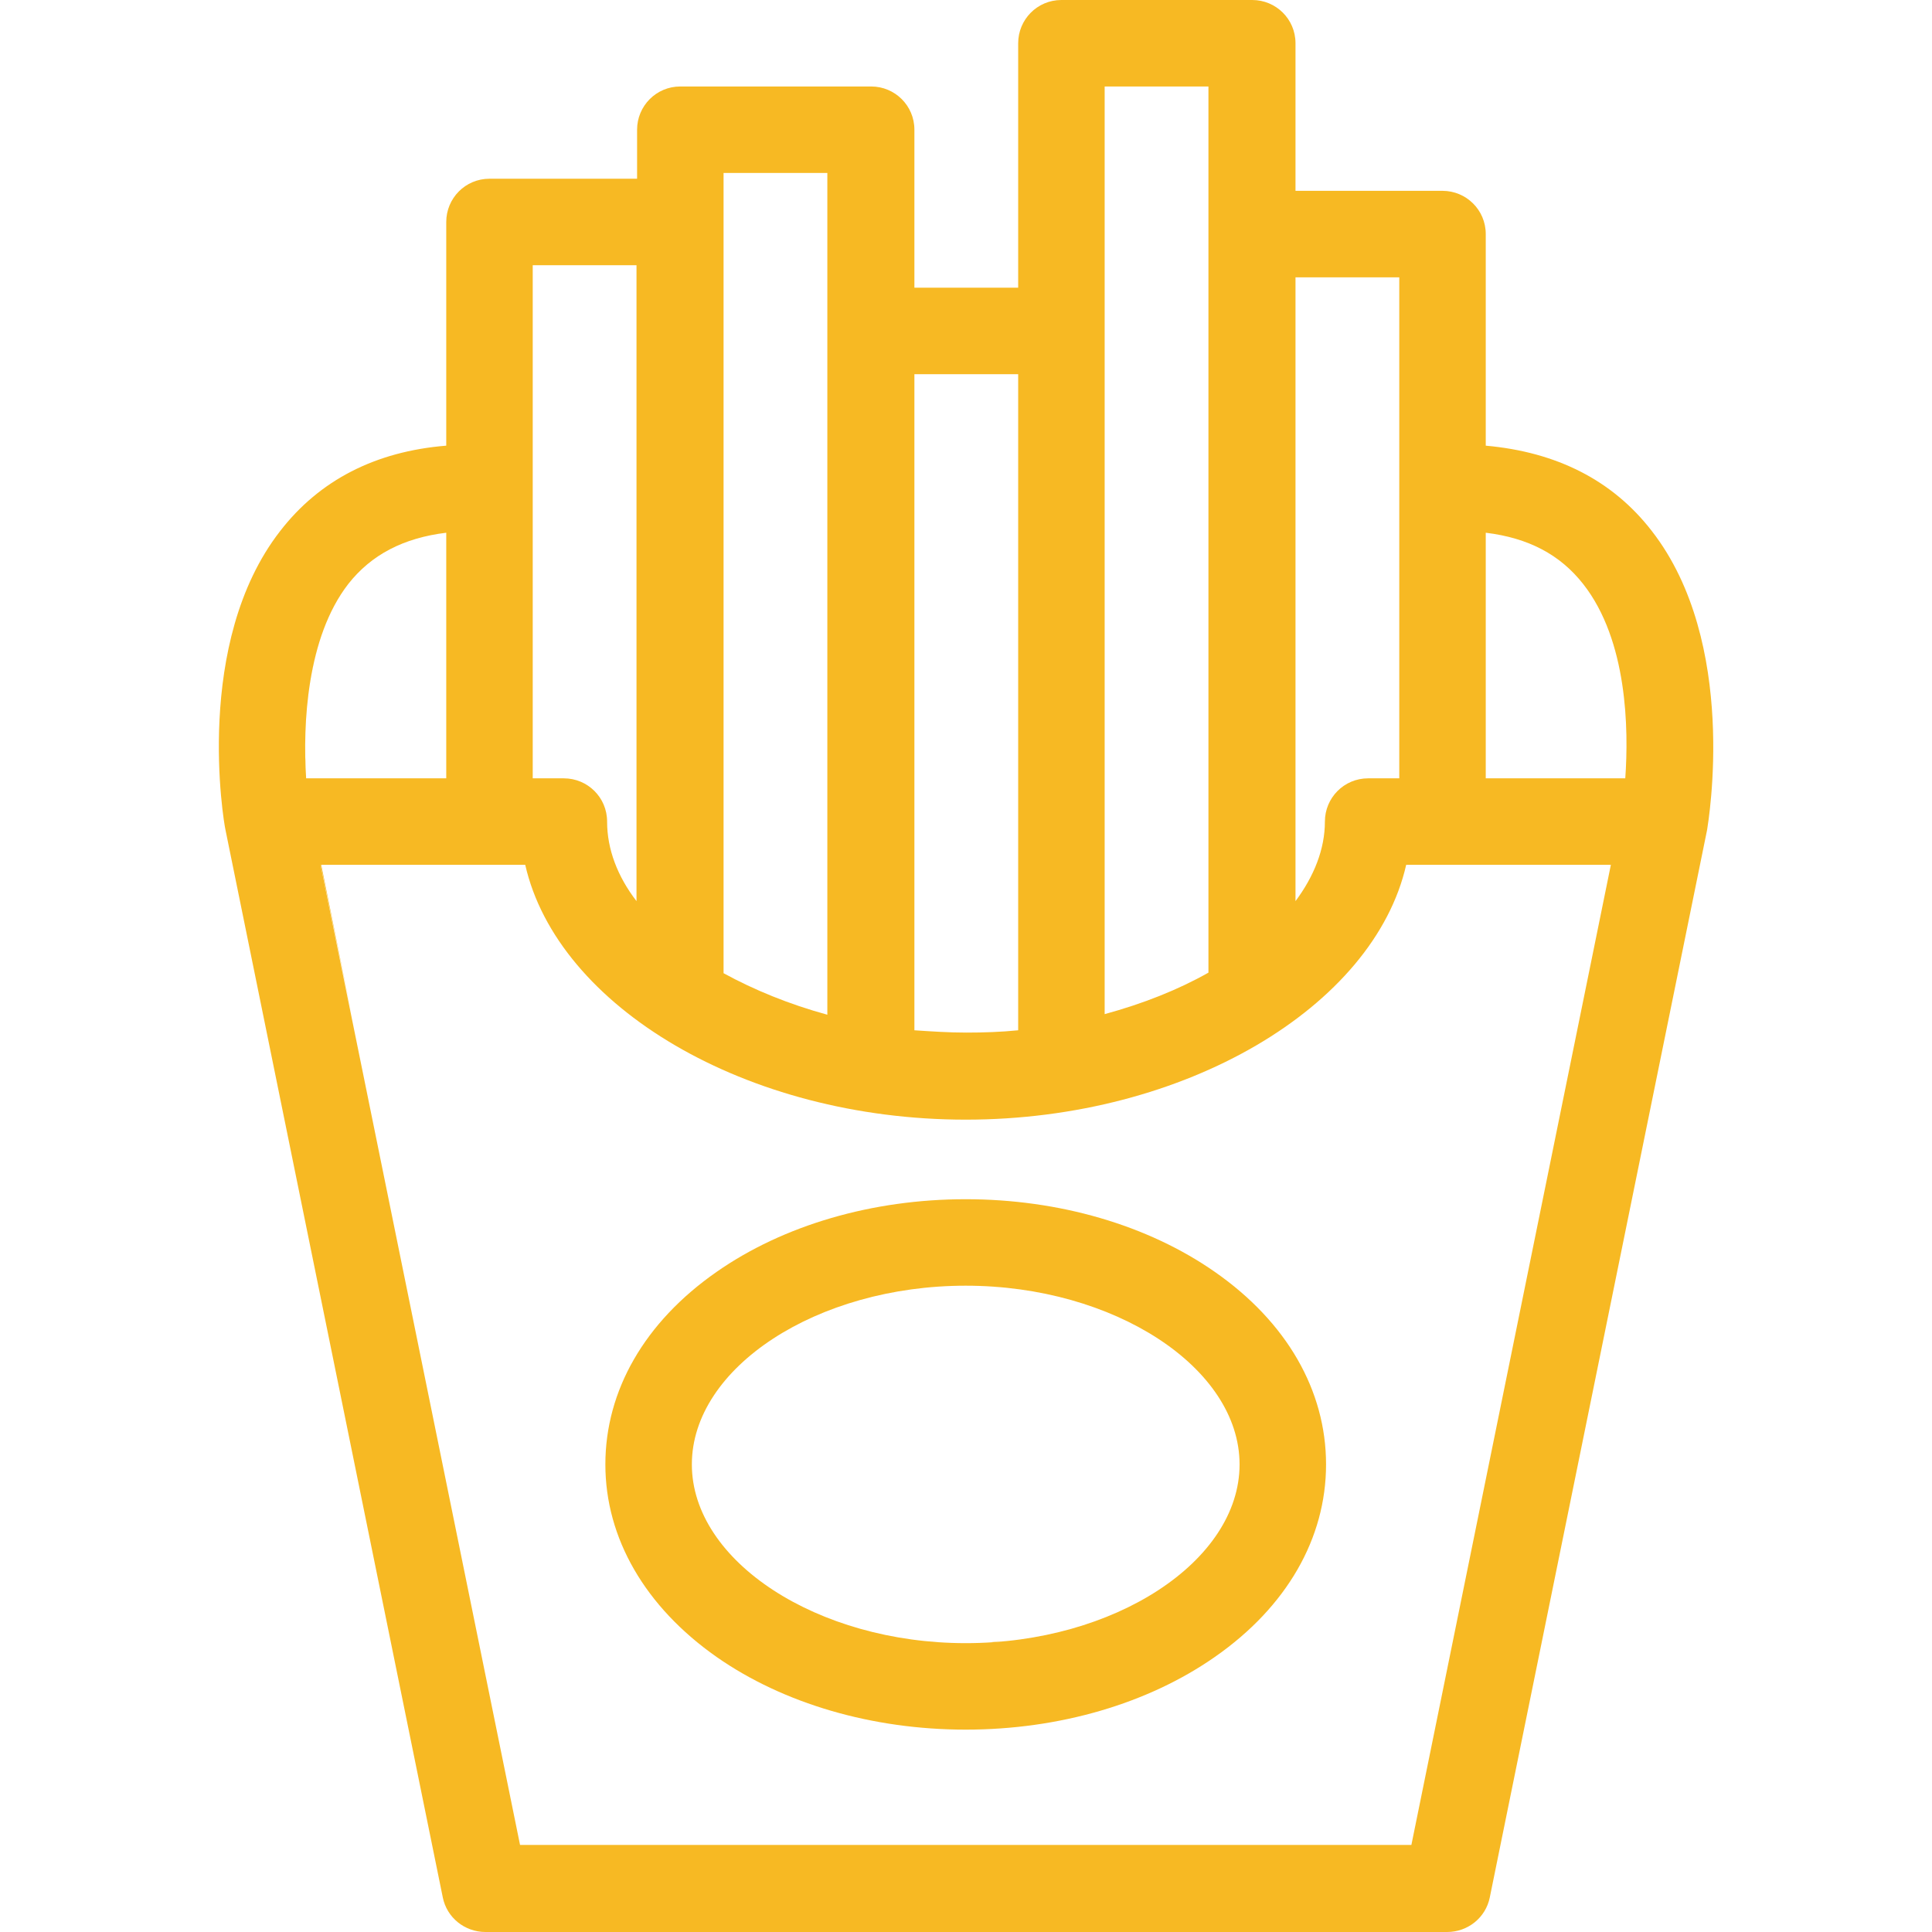 <?xml version="1.0" encoding="utf-8"?>
<!-- Generator: Adobe Illustrator 23.0.4, SVG Export Plug-In . SVG Version: 6.00 Build 0)  -->
<svg version="1.1" id="Capa_1" xmlns="http://www.w3.org/2000/svg" xmlns:xlink="http://www.w3.org/1999/xlink" x="0px" y="0px"
	 viewBox="0 0 335.1 335.1" style="enable-background:new 0 0 335.1 335.1;" xml:space="preserve">
<style type="text/css">
	.st0{fill:#F7B923;}
</style>
<g>
	<g>
		<polygon class="st0" points="55.7,149.9 55.6,149.9 61.1,176.6 		"/>
	</g>
	<path class="st0" d="M286.5,92.1c-6.8-8.8-16.5-13.7-28.8-14.8V40.6c0-4.2-3.4-7.5-7.5-7.5h-25.5V7.5c0-4.2-3.4-7.5-7.5-7.5h-33.1
		c-4.2,0-7.5,3.4-7.5,7.5v42.4h-18V22.5c0-4.2-3.4-7.5-7.5-7.5h-33.1c-4.2,0-7.5,3.4-7.5,7.5V31H84.9c-4.2,0-7.5,3.4-7.5,7.5v38.8
		c-12.3,1-22,6-28.8,14.8c-15.1,19.4-9.8,50.5-9.5,51.8c0,0,37.7,185.2,37.7,185.2c0.7,3.5,3.8,6,7.4,6H251c3.6,0,6.7-2.5,7.4-6
		c0,0,37.7-185.2,37.7-185.2C296.3,142.5,301.6,111.5,286.5,92.1z M90.2,320l-34.6-170h35.5c5.6,24.6,38.3,44.2,76.4,44.2
		c38.1,0,70.8-19.6,76.4-44.2h35.5l-34.6,170H90.2z M77.4,92.4V135H53.1c-0.6-9.4,0.1-24.4,7.3-33.7C64.4,96.2,70,93.3,77.4,92.4z
		 M92.4,46h18v110.3c-3.3-4.3-5.1-9-5.1-13.8c0-4.2-3.4-7.5-7.5-7.5h-5.4L92.4,46L92.4,46z M242.7,135h-5.4c-4.2,0-7.5,3.4-7.5,7.5
		c0,4.8-1.9,9.5-5.1,13.8V48.1h18L242.7,135L242.7,135z M191.6,15h18v153.7c-5.3,3-11.4,5.4-18,7.2L191.6,15L191.6,15z M176.6,178.7
		c-3,0.3-6,0.4-9,0.4c-3,0-6-0.2-9-0.4V64.9h18L176.6,178.7L176.6,178.7z M125.5,30h18v146c-6.6-1.8-12.7-4.3-18-7.2V30z M281.9,135
		h-24.2V92.4c7.4,0.9,12.9,3.8,16.9,8.9C282.3,111.1,282.5,126.5,281.9,135z"/>
	<path class="st0" d="M210.7,220.6c-11.6-8.1-27-12.6-43.2-12.6s-31.6,4.5-43.2,12.6c-12.5,8.7-19.3,20.6-19.3,33.4
		c0,12.8,6.9,24.7,19.3,33.4c11.6,8.1,27,12.6,43.2,12.6c16.2,0,31.6-4.5,43.2-12.6c12.5-8.7,19.3-20.6,19.3-33.4
		C230,241.2,223.2,229.3,210.7,220.6z M167.5,285c-25.7,0-47.5-14.2-47.5-31s21.7-31,47.5-31c25.7,0,47.5,14.2,47.5,31
		S193.3,285,167.5,285z"/>
	<polygon class="st0" points="244,150.1 244,150.1 244,150.1 	"/>
	<g>
		<path class="st0" d="M55.4,111.3c-2.3,7.3-2.7,15.6-2.4,21.9C52.7,126.9,53.1,118.7,55.4,111.3z"/>
	</g>
	<g>
		<path class="st0" d="M171.9,223.2c0.6,0,1.3,0.1,1.9,0.2C173.1,223.3,172.5,223.2,171.9,223.2z"/>
		<path class="st0" d="M173.8,284.6c-0.6,0.1-1.3,0.1-1.9,0.2C172.5,284.8,173.1,284.7,173.8,284.6z"/>
	</g>
</g>
</svg>
